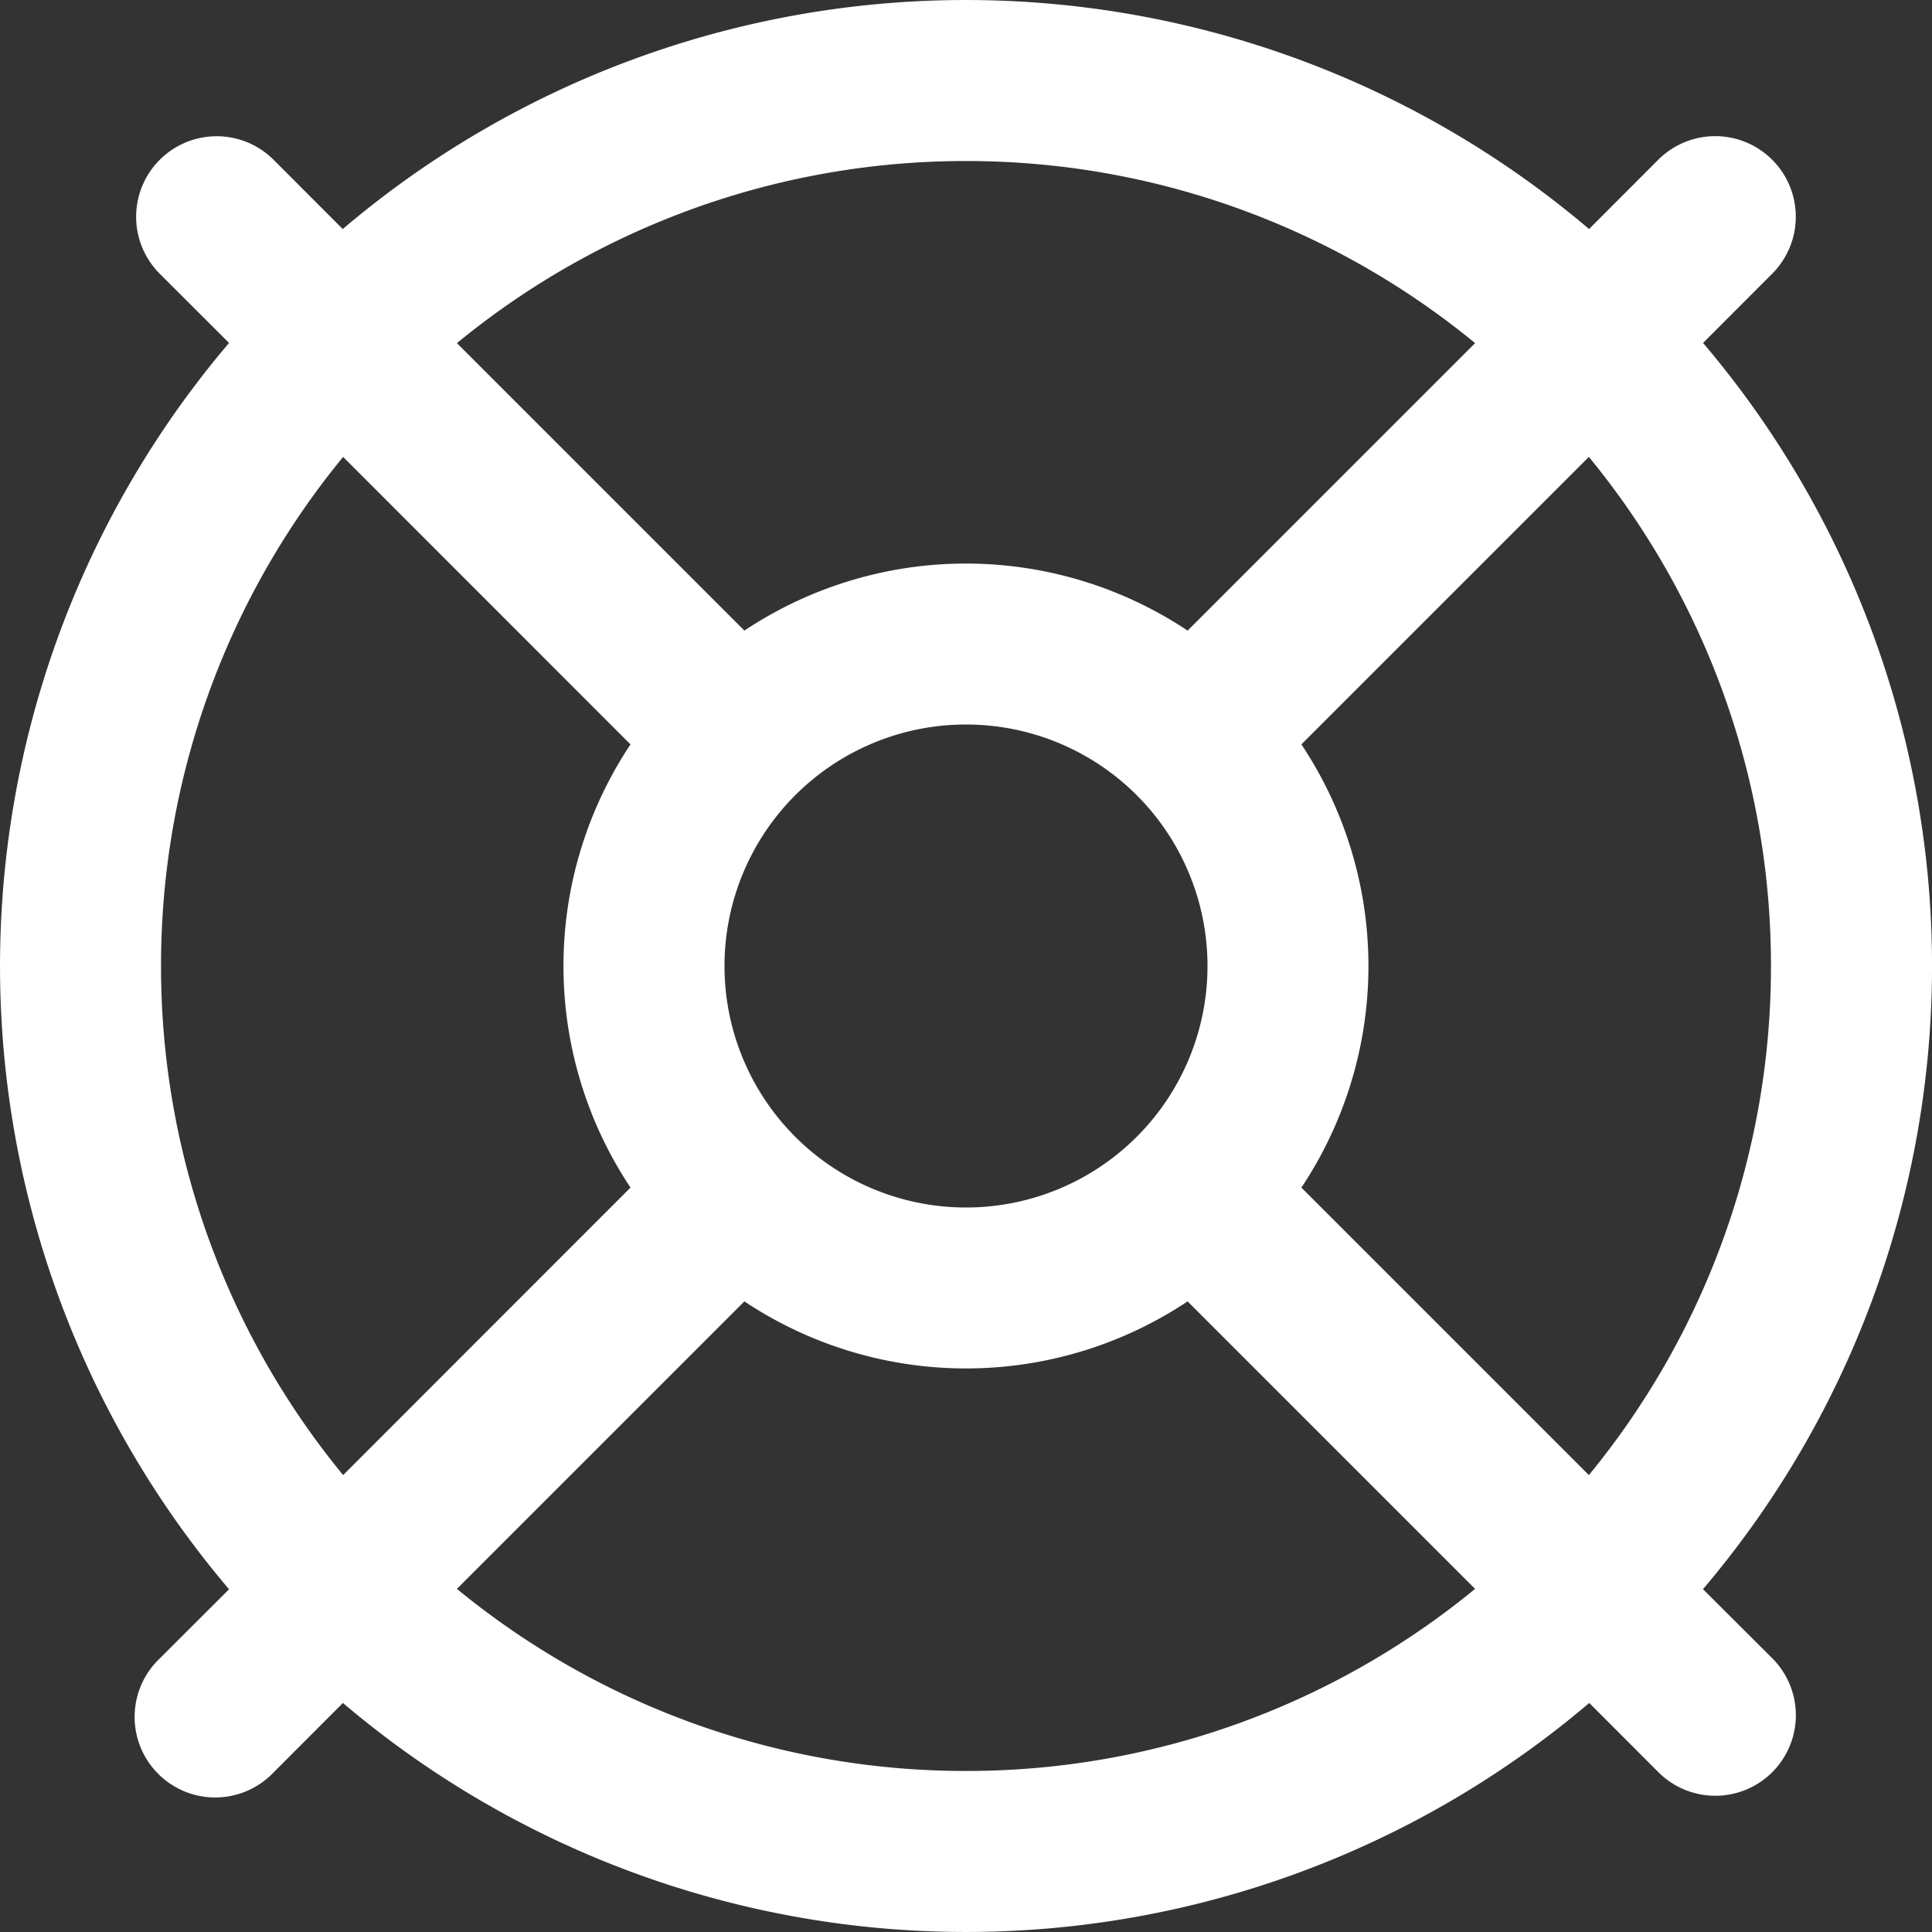 <svg width="20" height="20" fill="none" xmlns="http://www.w3.org/2000/svg"><rect width="100%" height="100%" fill="#333333" stroke="none"/><path d="M17.63 16.45a9.961 9.961 0 000-12.9l.716-.717a.834.834 0 00-1.18-1.179l-.716.717a9.962 9.962 0 00-12.902 0l-.716-.717a.833.833 0 00-1.178 1.18l.717.716a9.962 9.962 0 000 12.902l-.717.716a.834.834 0 101.18 1.178l.716-.717a9.962 9.962 0 0012.902 0l.716.717a.833.833 0 001.178-1.18l-.717-.715zm.703-6.45a8.291 8.291 0 01-1.885 5.27l-2.976-2.976a4.138 4.138 0 000-4.588l2.976-2.976A8.291 8.291 0 0118.333 10zM7.5 10a2.5 2.5 0 115 0 2.5 2.5 0 01-5 0zM10 1.667a8.29 8.29 0 015.27 1.885l-2.976 2.976a4.138 4.138 0 00-4.588 0L4.73 3.552A8.29 8.29 0 0110 1.667zM1.667 10a8.29 8.29 0 011.885-5.27l2.975 2.976a4.138 4.138 0 000 4.588L3.552 15.27A8.29 8.29 0 011.667 10zM10 18.333a8.29 8.29 0 01-5.27-1.885l2.976-2.976a4.138 4.138 0 004.588 0l2.976 2.976A8.29 8.29 0 0110 18.333z" fill="#fff"/></svg>